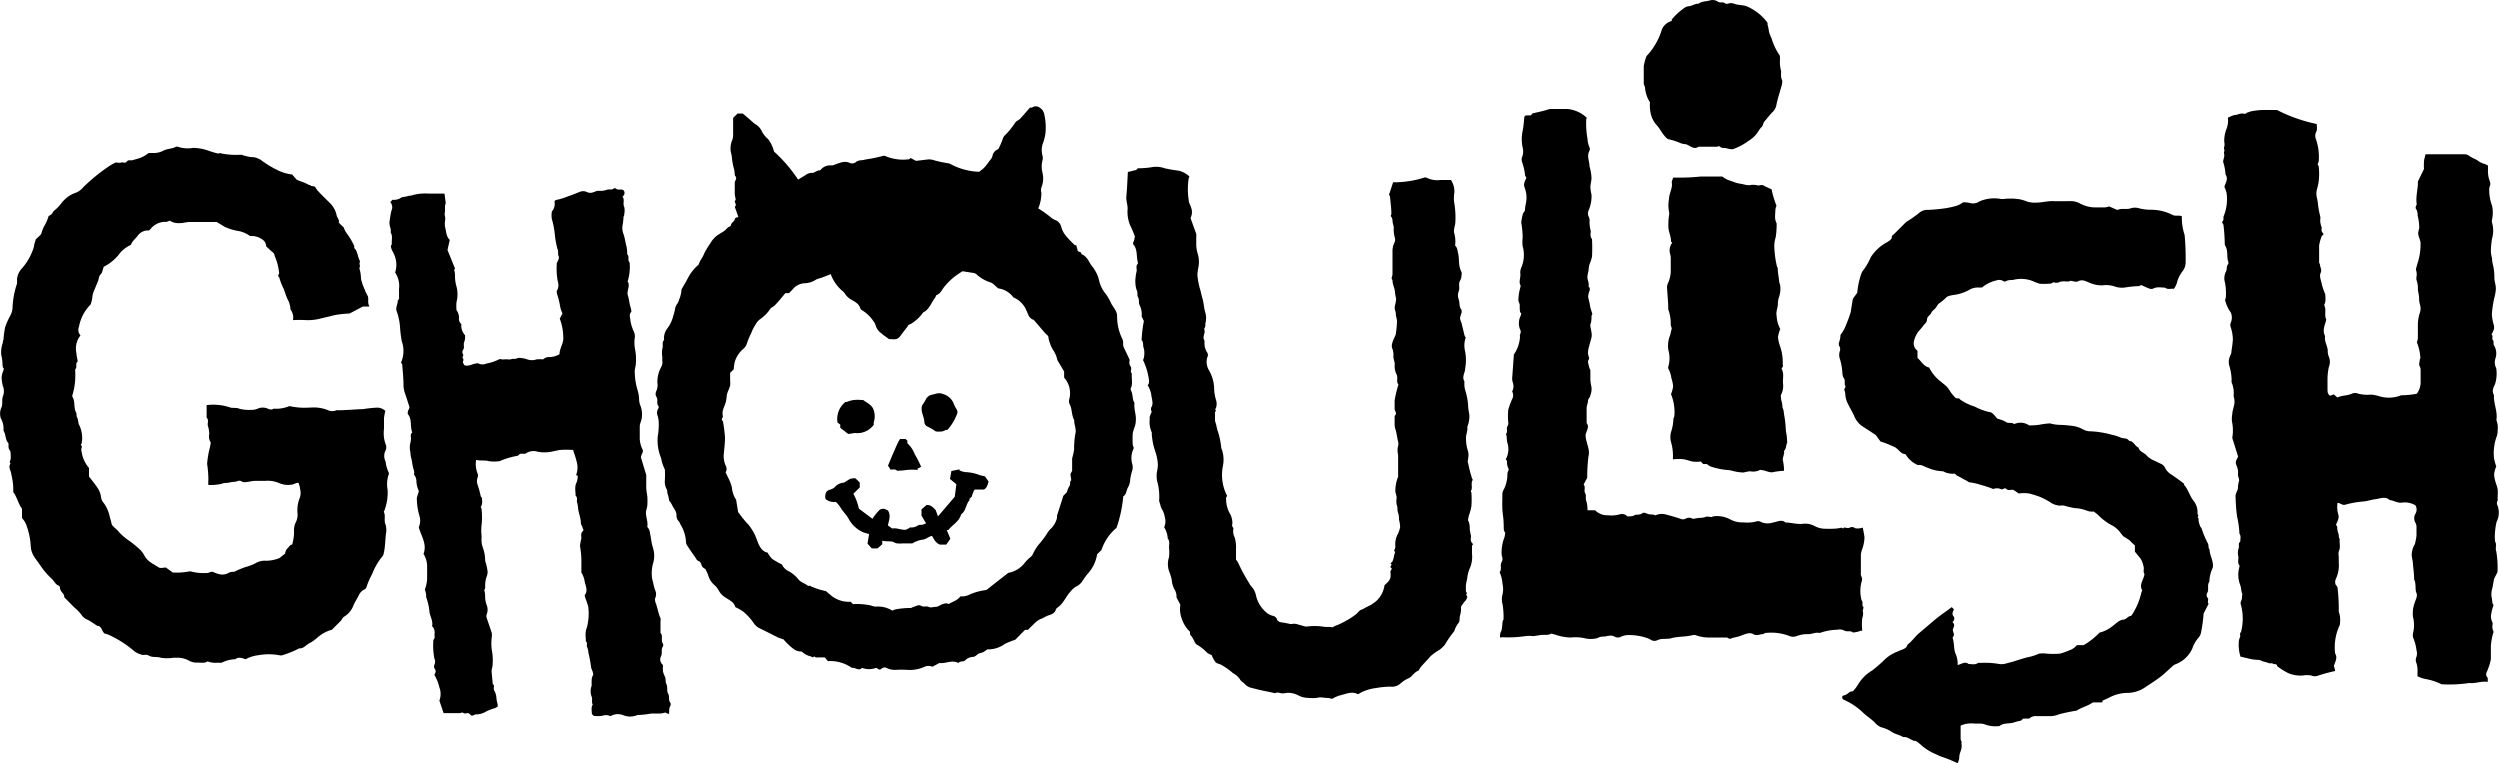 <svg xmlns="http://www.w3.org/2000/svg" viewBox="0 0 200 61.07"><g id="Layer_2" data-name="Layer 2"><g id="Layer_1-2" data-name="Layer 1"><path d="M62.68,51.15c-.21-.07-.33-.1-.44-.15l-1.39-.7a1.2,1.2,0,0,1-.55-.45,4.6,4.6,0,0,0-.84-.92,3.34,3.34,0,0,0-.62-.35c-.16-.37-.16-.37-.74-.74a1.5,1.5,0,0,1-.59-.58,1.6,1.6,0,0,0-.42-.51,1.64,1.64,0,0,1-.44-.75c-.06-.16-.14-.31-.22-.48a1,1,0,0,1-.24-.17c-.09-.15-.11-.4-.29-.46s-.23-.25-.32-.36c-.21-.29-.41-.59-.6-.88a.57.57,0,0,1-.1-.31,3,3,0,0,0-.47-1.43.54.54,0,0,0-.1-.2.61.61,0,0,1-.19-.49c0-.35-.26-.58-.38-.87a1.69,1.69,0,0,0-.21-.3,2.63,2.63,0,0,0-.11-.51c-.07-.14,0-.29-.11-.45a1.29,1.29,0,0,1-.12-.69,7.85,7.85,0,0,0,0-.84,3.14,3.14,0,0,1-.3-.91,3.69,3.69,0,0,1-.27-1.75,5.21,5.21,0,0,0,.08-1,2.13,2.13,0,0,0-.08-.61.64.64,0,0,1,.07-.65s0-.11,0-.14c-.22-.22,0-.53-.19-.77a.5.5,0,0,1,0-.43,1.22,1.22,0,0,0,.09-.7,2.51,2.51,0,0,1,.29-1.21.8.8,0,0,0,.11-.5,1,1,0,0,1,0-.3,2.08,2.08,0,0,1,0-.71c.09-.23-.07-.5.14-.68a1.25,1.25,0,0,1,.23-.89,2.7,2.7,0,0,0,.49-1,4.71,4.71,0,0,0,.16-.62.79.79,0,0,1,.16-.37,1.27,1.27,0,0,0,.17-.38,2.28,2.28,0,0,0,.18-.79c.18-.32.35-.59.49-.86a3.57,3.57,0,0,1,.8-1.05s.08-.06.09-.09c.09-.31.32-.55.43-.86a6.53,6.53,0,0,1,.5-.83,2,2,0,0,1,.61-.67l.51-.32c.14-.1.22-.26.39-.33s.12-.17.18-.26.22-.17.26-.34.19-.13.29-.18l-.29-.82c.19-.14,0-.29,0-.44l.08-.14a3.83,3.83,0,0,1-.08-.42c0-.28,0-.56,0-.84,0-.09,0-.18.06-.27s.08-.27,0-.32-.06-.31-.09-.46-.07-.27-.1-.41-.07-.36-.09-.55a2.38,2.38,0,0,0-.09-.51,1.71,1.71,0,0,1,.12-1,1.24,1.24,0,0,0,.06-.37c0-.46,0-.92,0-1.38l.36-.35h.41l.46.39c.18.15.34.32.54.46a1.27,1.27,0,0,1,.54.6,2,2,0,0,0,.48.59,2.64,2.64,0,0,1,.48,1,11.94,11.94,0,0,1,1.93,2.25c.22-.14.44-.26.64-.4a.9.9,0,0,1,.56-.14l.39-.19c.08,0,.19,0,.25-.1a1,1,0,0,1,.88-.3c.54-.16.92-.42,1.41-.21a.47.47,0,0,0,.5-.07c.21-.18.5-.11.75-.2a12.19,12.19,0,0,0,1.46-.3s.15,0,.22.06a3.64,3.64,0,0,0,1.82.22s.07-.06.12-.1l.43.23,1-.12a1.48,1.48,0,0,1,.51.09,9.39,9.39,0,0,0,1,.21.82.82,0,0,1,.3.1,5,5,0,0,0,1.24.46,4.53,4.53,0,0,0,1,.13,3.65,3.65,0,0,0,.37-.29,3.37,3.37,0,0,0,.3-.36c.1-.12.18-.26.29-.38a.64.64,0,0,0,.11-.25.73.73,0,0,1,.46-.53,5.44,5.44,0,0,0,.37-.84.52.52,0,0,1,.17-.27,6,6,0,0,0,.81-1c.08-.14.28-.2.4-.32.26-.28.51-.58.79-.89,0,0,.12,0,.16,0a.5.5,0,0,1,.61,0,.78.78,0,0,1,.37.53,4.68,4.68,0,0,1,.09,1.58,4.19,4.19,0,0,1-.23.84,1.72,1.72,0,0,0,0,.9.69.69,0,0,1,0,.37,2,2,0,0,0,0,1A1.87,1.87,0,0,1,83.31,15a.92.92,0,0,0,0,.44,3.08,3.08,0,0,1-.25,1.23,10,10,0,0,1,1,.71,1,1,0,0,0,.36.22.79.79,0,0,1,.48.55,1.78,1.78,0,0,0,.33.66,6.87,6.87,0,0,0,.79.83l.07-.06.12.44c0,.17.33.08.3.31.48.17.6.66.88,1a.94.94,0,0,1,.16.23,2.56,2.56,0,0,1,.37.84,2.54,2.54,0,0,0,.56,1.14,3.94,3.94,0,0,1,.41.72c.09.19.24.36.34.55a1,1,0,0,1,.14.48,4,4,0,0,0,.43,1.85c.1.22,0,.44.1.64l.47,1c0,.11-.08.31.07.52s-.08.42.11.59c-.05.38.1.78-.08,1.15a.33.33,0,0,0,0,.19c.19.32.09.71.29,1-.07.51.17,1,.1,1.49,0,.32-.19.62-.24.94a6.94,6.94,0,0,0,0,.91,1.07,1.07,0,0,0,.09.27,1.74,1.74,0,0,0-.12,1.31,1,1,0,0,1,0,.46,4.43,4.43,0,0,0-.17.72,1.42,1.42,0,0,1-.18.66c-.14.23-.11.56-.38.72a10.33,10.33,0,0,1-.54,2.52A3.84,3.84,0,0,0,88.12,44l-.35.34A3,3,0,0,1,87,45.92c-.19.22-.33.46-.49.68a1.17,1.17,0,0,1-.45.34,1.73,1.73,0,0,0-.44.41c-.35.38-.53.88-.94,1.2-.08.06-.18.12-.21.21-.08.3-.34.39-.59.47s-.42.23-.66.3a2.18,2.18,0,0,0-.59.47c-.14.12-.26.26-.4.39H82l0,0-.78.79a6.8,6.8,0,0,0-.83.33,2.26,2.26,0,0,1-1.42.44,1.19,1.19,0,0,1-.54.3c-.21,0-.33.27-.57.3a1,1,0,0,0-.59.22c-.17.23-.45.07-.6.27-.51-.28-1,.07-1.52,0l-.56.3a.74.74,0,0,0-.62,0,2.85,2.85,0,0,1-1.38.25,7.37,7.37,0,0,0-.94,0,1.52,1.52,0,0,1-.6-.1c-.17-.07-.32-.17-.52,0s-.26,0-.44-.06a1.63,1.63,0,0,1-1.13,0c-.27.28-.53-.05-.81,0a3,3,0,0,0-1.92-.54l-.25-.3h-.45c-.13,0-.29.05-.4-.09-.11.19-.22,0-.31,0a1.44,1.44,0,0,1-.68-.38,1,1,0,0,1-.69-.23A5,5,0,0,1,62.68,51.15ZM84.59,28.81a2.26,2.26,0,0,0-.32-.78,2,2,0,0,1-.27-.58,1.3,1.3,0,0,1-.12-.45c0-.15-.18-.24-.28-.36l-.9-1.05c-.38-.11-.45-.46-.58-.74a1.94,1.94,0,0,0-1.05-1.06,1.8,1.8,0,0,0-1.21-.72c-.25-.2-.4-.4-.6-.47A3,3,0,0,1,78.18,22a.57.57,0,0,0-.27-.16L77,21.7a7.85,7.85,0,0,0-.72.5,5.36,5.36,0,0,0-.78.8c-.16.22-.27.48-.56.6-.06,0-.08.15-.14.23-.27.34-.4.78-.77,1.06-.07.05-.17.08-.21.15a3.2,3.2,0,0,1-1,.9c-.06,0-.17.07-.19.13s-.18.25-.28.38-.19.24-.28.37c-.25.35-.42.34-.77.31h-.18c-.22-.17-.42-.29-.58-.44a1.25,1.25,0,0,1-.51-.72.48.48,0,0,0-.08-.16,3,3,0,0,0-1-1,.32.32,0,0,1-.13-.15c-.11-.38-.45-.53-.74-.7a1.47,1.47,0,0,1-.45-.41,1.18,1.18,0,0,0-.17-.22,3.15,3.15,0,0,1-1-1.4c-.27.11-.51.21-.75.29s-.3.08-.43.15a1.74,1.74,0,0,1-.89.29,1.31,1.31,0,0,0-.91.41c-.12.14-.25.27-.36.38h-.29c-.3.36-.58.71-.87,1-.09.1-.26.14-.33.25a3.13,3.13,0,0,1-.87.87,1.41,1.41,0,0,0-.32.4,3.52,3.52,0,0,0-.35.7,5.64,5.64,0,0,0-.32.75,1,1,0,0,1-.28.47,2.15,2.15,0,0,0-.69,1,3,3,0,0,0-.1.65l-.29.29v.63a1.7,1.7,0,0,1,0,.39,3.75,3.75,0,0,1-.16.43,1.41,1.41,0,0,0-.12.48,2.18,2.18,0,0,1-.16.68,2.58,2.58,0,0,0-.14.39,1.11,1.11,0,0,0,0,.48c0,.14-.2.25,0,.37A11.91,11.91,0,0,1,58,35c0,.41-.05.83-.09,1.24a1.89,1.89,0,0,0,.14,1,.54.54,0,0,1,0,.55l.18.38a3.8,3.8,0,0,1,.32.81,2.09,2.09,0,0,0,.34,1l.16,1a.21.21,0,0,1,.07.07A7.8,7.8,0,0,0,59.9,42a4.18,4.18,0,0,1,.66,1.21c.16.44.37.91.85,1a2.16,2.16,0,0,0,.36.5,6.74,6.74,0,0,0,.79.45,1.08,1.08,0,0,0,.48.51,2.55,2.55,0,0,1,.84.69c.18.22.45.28.66.44s.18,0,.26.07a5.47,5.47,0,0,0,1.18.4c.12,0,.23.15.34.23s.2.18.33.26a2.24,2.24,0,0,0,1.4.38l.19.19a5.36,5.36,0,0,1,1.44.11,1.16,1.16,0,0,0,.4.09,2.11,2.11,0,0,1,1.3.32,1.22,1.22,0,0,1,.32-.11,6.2,6.2,0,0,1,1.14-.1c.1,0,.19-.09.25-.09s.4-.22.59-.09.44,0,.61.09.37,0,.57,0,.39-.19.6-.23a.52.52,0,0,1,.44,0c.31-.19.69-.28.93-.61a1.44,1.44,0,0,0,.81-.18,4.84,4.84,0,0,1,1.27-.33l1.75-1.37A2.14,2.14,0,0,0,82,45a3,3,0,0,1,.4-.4,1.7,1.7,0,0,0,.19-.19,4.09,4.09,0,0,1,.46-.79,7.41,7.41,0,0,0,.69-.9,1.78,1.78,0,0,1,.28-.38,1.74,1.74,0,0,0,.54-.91c0-.06,0-.12,0-.18.16-.5.32-1,.51-1.59l.28-.28a2.07,2.07,0,0,1,.19-.48c.13-.14,0-.37.16-.48l-.07-.49.14-.26v-1s0,0,0,0a5,5,0,0,0,.16-.73,6.48,6.48,0,0,1,.1-1.24c.1-.37-.11-.72-.09-1.09-.24-.41-.15-.91-.39-1.32a.65.65,0,0,1,0-.39,1.85,1.85,0,0,0-.42-1.69v-.49Z"/><path d="M178,24a.69.69,0,0,0,.07-.29,4.53,4.53,0,0,0-.07-1.1,1.16,1.16,0,0,1,.08-.89c.11-.19,0-.43.19-.61,0,0,0-.1,0-.15-.16-.41,0-.88-.24-1.28a.42.42,0,0,1-.05-.22,13.74,13.74,0,0,0-.1-1.44c0-.07-.07-.14-.1-.2s.07-.17.1-.26a1.85,1.85,0,0,1,0-.23,3.62,3.62,0,0,0,.25-1.87,2.08,2.08,0,0,0-.18-.51c.07-.31.35-.61.09-1a3.77,3.77,0,0,0-.19-1c0-.14.07-.3.09-.45s-.06-.32,0-.39-.07-.24,0-.37a.85.85,0,0,0,0-.39,2.56,2.56,0,0,1,.19-1.06,1.82,1.82,0,0,0,.1-.88l.28-.12a1.34,1.34,0,0,1,.26-.09c.23,0,.45-.16.7-.11s.21-.06.3-.08.23-.09.35-.11a6.15,6.15,0,0,1,.85-.1c.41,0,.82,0,1.19,0a12.41,12.41,0,0,0,3.18,1.12c0,.22.07.46-.08.71a.69.69,0,0,0,0,.46,4.3,4.3,0,0,1,.24,1.78,1.28,1.28,0,0,1-.09.28.6.6,0,0,1,.09.18,5.33,5.33,0,0,1,0,1.13,4,4,0,0,1-.14.67,1.36,1.36,0,0,0,0,.72,3.2,3.2,0,0,1,.07.41,7.59,7.59,0,0,0,.19,1.06.64.64,0,0,1,0,.24,1.3,1.3,0,0,0,.09.55c.07.16-.06.35.1.51s0,.17-.07.26a4,4,0,0,0-.21.75c0,.45,0,.91,0,1.37,0,.05.05.09.06.13,0,.23.19.42.06.7s.05.62.1.93a4.5,4.5,0,0,0,.27.77c0,.22.08.54-.08.85,0,.07.07.2.08.3s0,.39,0,.59a1,1,0,0,0,.08.29c-.08.41-.35.85-.09,1.33-.09.44.23.81.21,1.24a1.21,1.21,0,0,0,.09.41,1.07,1.07,0,0,1,0,.81,5.28,5.28,0,0,0-.11.89c0,.28,0,.56,0,.84s0,.42.2.58l.31-.11.27.25c.39-.18.81-.14,1.18-.31a.64.64,0,0,1,.49,0,2.86,2.86,0,0,0,1,.08,2.51,2.51,0,0,1,.6.1,2.67,2.67,0,0,0,1.72,0,.41.41,0,0,1,.18-.05,6.86,6.86,0,0,0,1.19-.12,1.49,1.49,0,0,0,.31-.91c0-.28,0-.56,0-.83s0-.31-.08-.47,0-.28,0-.42.07-.18.06-.27a4.07,4.07,0,0,0-.28-1.22,1.21,1.21,0,0,0,.08-.34c0-.38,0-.75,0-1.13a3.18,3.18,0,0,1,.17-.92,1.09,1.09,0,0,0,0-.62,1.51,1.51,0,0,1-.07-.46c0-.25-.07-.5-.1-.75a1.9,1.9,0,0,0-.09-.7c-.07-.15,0-.36,0-.54a1.92,1.92,0,0,0-.07-.38c.05-.19.11-.41.18-.63a4.75,4.75,0,0,0,.19-1.54,2.8,2.8,0,0,0-.09-.31,1.47,1.47,0,0,1-.1-.4,3,3,0,0,1,.09-.41,3.91,3.91,0,0,0-.13-1,1.08,1.08,0,0,0-.08-.46c-.14-.17-.06-.28,0-.42a.34.34,0,0,0,0-.1c-.08-.62.13-1.22.1-1.75l.49-1a3.72,3.72,0,0,1,0-.57c0-.2.08-.4.12-.61h3.1a.67.67,0,0,1,.39.12c.23.19.53.25.76.44a1.62,1.62,0,0,0,.5.22l.25.12v.31a2.43,2.43,0,0,0,.09.8,1.54,1.54,0,0,1,.1.35c0,.11-.07.23-.09.35a3.62,3.62,0,0,0,.22,1.39,2.54,2.54,0,0,1,0,1.13.62.62,0,0,0,0,.23,2.3,2.3,0,0,1,0,1.3,6.62,6.62,0,0,0-.09,1,2.53,2.53,0,0,0,.09.55,2.7,2.7,0,0,0,.08.56,4,4,0,0,1,.11,1c0,.3.12.58.12.89a3.56,3.56,0,0,1-.13.75,8.15,8.15,0,0,0-.19,1.3,3.61,3.61,0,0,0,.16.87.77.77,0,0,1,0,.33,2.5,2.5,0,0,1-.19.41c.16.12,0,.33.11.45s0,.31.11.45a1.25,1.25,0,0,1,.1,1,1,1,0,0,0,.06.8,2.88,2.88,0,0,1-.1,1.28c-.14.29-.27.56-.08.87-.05.67.31,1.31.19,2a1.56,1.56,0,0,1,.1.8,1.35,1.35,0,0,1-.09.55,3.88,3.88,0,0,0-.2,1.69,4.13,4.13,0,0,0,.18.66,2.45,2.45,0,0,0-.17.61,2.32,2.32,0,0,0,.11.63c.05.2.14.38.17.58s0,.52,0,.78a.18.18,0,0,1,0,.13.41.41,0,0,0,0,.42,1.62,1.62,0,0,1-.08,1.28,5.19,5.19,0,0,0-.13,1.57c.17.25,0,.54.1.79a7.89,7.89,0,0,1,.1,1.67l-.27.53c-.05.25-.09.48-.13.71a1.77,1.77,0,0,0-.08.74c.09.22,0,.48.17.65a2.91,2.91,0,0,0-.18.67,1,1,0,0,0,.08.71c.05.07,0,.22,0,.33s0,.22.06.33a.22.22,0,0,1,0,.22,5,5,0,0,0-.18,1c0,.36,0,.73,0,1.08a4.16,4.16,0,0,1-.25.83c-.07.21-.25.41,0,.65,0,.06,0,.19,0,.33-.51-.08-1,.15-1.48.09a10.61,10.61,0,0,1-2.22.1,4.68,4.68,0,0,0-1.23-.41,2.43,2.43,0,0,1-.69-.23v-.29a2.14,2.14,0,0,0-.08-.75.61.61,0,0,1,0-.52.91.91,0,0,0,0-.52,3.74,3.74,0,0,0-.22-.89.72.72,0,0,1-.06-.47,2.6,2.6,0,0,0,0-1.3,2.4,2.4,0,0,1,.13-1.12c.08-.27.26-.56.14-.82s0-.73-.18-1.06c0,0,0,0,0,0,0-.43-.06-.86-.1-1.29,0-.2-.07-.4-.09-.6a1.66,1.66,0,0,1,.25-.94,6.06,6.06,0,0,0,.13-.67c0-.23,0-.46,0-.69a.71.71,0,0,0-.09-.36.7.7,0,0,1,0-.7.66.66,0,0,0,0-.69,1.7,1.7,0,0,0-1-.22c-.39.08-.7-.15-1.06-.2-.34-.31-.73-.12-1.1-.07s-.6.13-.91.18a7.79,7.79,0,0,0-1.52.26c-.24.09-.39-.13-.64-.14a2.27,2.27,0,0,0,.05.89c.12.3-.05.57-.17.86a.69.69,0,0,1,.1.19,1.31,1.31,0,0,0,.09.51c.06.13,0,.32.11.44-.05.32.09.64-.08,1a.94.94,0,0,0,0,.38c0,.17,0,.33,0,.5a2.55,2.55,0,0,1-.24,1.33.59.59,0,0,0,0,.46A.61.61,0,0,1,187,47a13.79,13.79,0,0,1,.1,1.93,2,2,0,0,1,.1.9.6.6,0,0,1-.08.31,4.12,4.12,0,0,0-.31,2.14c.22.34,0,.65-.1,1,0,0,0,0,0,0s.09.26.1.4a13.63,13.63,0,0,0-1.33.36.73.73,0,0,1-.58,0,1.93,1.93,0,0,0-.68,0,2.46,2.46,0,0,1-1.2-.21,5.52,5.52,0,0,1-.85-.54c0-.26-.31-.08-.39-.24-.22.07-.4-.07-.6-.1s-.36-.17-.52-.16a3.43,3.43,0,0,1-.86-.13l-.56-.13a3.05,3.05,0,0,1-.14-1.1,1,1,0,0,1,.1-.45c.06-.12-.07-.3.08-.41a4.27,4.27,0,0,0,0-2.16.45.45,0,0,1,0-.32.65.65,0,0,0,.08-.31c0-.11.05-.27,0-.33s-.06-.43-.14-.64a2.26,2.26,0,0,1-.06-1.48s0-.08,0-.09c-.18-.22-.07-.47-.09-.7a1.27,1.27,0,0,1,0-.62c.12-.2-.07-.44.15-.58,0-.22.08-.46-.07-.66a.29.29,0,0,1,0-.09,8,8,0,0,0-.19-1.3,13.74,13.74,0,0,1-.11-1.44.84.84,0,0,1,.09-.51.82.82,0,0,0,.1-.44,3.12,3.12,0,0,1,.09-.46c0-.17-.11-.34-.09-.55a1.19,1.19,0,0,0-.08-.55c-.15-.36-.12-.41.09-.81l-.47-1.5s0,0,0,0a3.4,3.4,0,0,0,0-1.19,1.73,1.73,0,0,1,0-.68c0-.22.08-.43.12-.64a1.27,1.27,0,0,0,0-.77,1,1,0,0,1,0-.24,2.21,2.21,0,0,0-.17-.92.58.58,0,0,1,0-.19,4.13,4.13,0,0,0-.19-1.15,1.18,1.18,0,0,1,.1-.84.76.76,0,0,0,.08-.36,8.65,8.65,0,0,0,.11-.89,3.22,3.22,0,0,0-.18-1,.51.51,0,0,1,0-.32,1,1,0,0,0,0-.86C178.19,24.62,178.09,24.31,178,24Z"/><path d="M8.3,21.34c-.09.23-.11.49-.25.61s-.14.38-.22.57-.17.39-.24.59a2,2,0,0,0-.19.55,2.75,2.75,0,0,1-.15.7,3.37,3.37,0,0,0-.93,1.77.65.65,0,0,0,.12.7,1.69,1.69,0,0,0-.32,1.45c0,.21.08.43.09.65-.22.15,0,.44-.19.61,0,0,0,.16,0,.24a5.46,5.46,0,0,1-.24,1.88s0,.05,0,.06c.26.39.09.88.3,1.26.08.16,0,.3.11.45a2.89,2.89,0,0,1,.1.48,2.37,2.37,0,0,1,.24,1.58c-.16.12.09.19,0,.32a.56.56,0,0,0,0,.34,2.59,2.59,0,0,0,.59,1.29v.68c.23.31.48.59.68.91a1.61,1.61,0,0,1,.28.71.86.86,0,0,0,.22.5,2.89,2.89,0,0,1,.49,1.14c.05.16.09.32.14.53s.42.41.61.68a4.87,4.87,0,0,0,.72.62,7.69,7.69,0,0,1,1,.82,2.33,2.33,0,0,1,.27.37c.24.52.74.71,1.18,1,.15.08.39,0,.56,0l.55.4a5.16,5.16,0,0,0,1.33-.09s.05,0,.09,0a4.18,4.18,0,0,0,1.32.13c.17,0,.32-.15.5-.08a2.22,2.22,0,0,0,.47.17,1,1,0,0,0,.74-.09.7.7,0,0,1,.45-.09,7.87,7.87,0,0,1,.93-.39,3.77,3.77,0,0,0,.81-.31,1.37,1.37,0,0,1,.81-.19,2.88,2.88,0,0,0,1.05-.2.62.62,0,0,0,.19-.14l.3-.23c0-.11.08-.33.2-.43s.17-.29.36-.29a3.62,3.62,0,0,0,.15-1.22,1.47,1.47,0,0,1,.13-.54,1.31,1.31,0,0,0,.15-.77A2.66,2.66,0,0,1,24,39.78a1.29,1.29,0,0,0,0-.7c0-.13-.06-.24-.09-.39s-.3,0-.47.06a1.81,1.81,0,0,1-1.08-.09,2.33,2.33,0,0,0-1.16-.19H20.4c-.23,0-.46.08-.7.09a.47.47,0,0,1-.41-.07.35.35,0,0,0-.29,0c-.21.08-.44.05-.64.11s-.43,0-.6.1a4.3,4.3,0,0,1-1.09.1,3.37,3.37,0,0,1,0-.45,8.64,8.64,0,0,0-.1-1.24,7.12,7.12,0,0,1,.24-1.38c0-.14.1-.32,0-.41a.94.94,0,0,1-.07-.61,2.33,2.33,0,0,0-.11-.65c-.05-.22.1-.46-.1-.65v-1a4.21,4.21,0,0,1,1.83.17c.24.1.54,0,.79.12a3.06,3.06,0,0,0,.9.09,1.3,1.3,0,0,0,.55-.09,1,1,0,0,1,.84,0c.17.06.29.1.44,0a.32.32,0,0,1,.14,0,2.75,2.75,0,0,0,1.1-.2.17.17,0,0,1,.1,0,5.62,5.62,0,0,0,1.64.1.27.27,0,0,0,.09,0,3,3,0,0,1,1.3.22.86.86,0,0,0,.67,0,.32.32,0,0,1,.14,0c.68,0,1.36-.08,2-.09a8.79,8.79,0,0,1,1.15-.12.92.92,0,0,1,.62.27,3.38,3.38,0,0,0-.11.57c0,.28,0,.56,0,.84a3,3,0,0,0,0,.73,2.72,2.72,0,0,0,.17.62.69.69,0,0,1-.09.49,1,1,0,0,0,.05.8,2.69,2.69,0,0,0,.25.88.17.17,0,0,1,0,.14,2.38,2.38,0,0,0-.09,1.24,4,4,0,0,1-.24,1.6c0,.06-.08.13-.06.17.15.31,0,.65.11.94a1.45,1.45,0,0,1,.07.71c-.08.54-.06,1.1-.19,1.64a.47.47,0,0,1-.1.25,5,5,0,0,0-.83,1.43,6,6,0,0,0-.44,1,.35.35,0,0,1-.2.24.94.94,0,0,0-.44.48c-.14.29-.33.55-.44.85a1.76,1.76,0,0,1-.73.84c-.12.08-.18.25-.29.36l-.68.68A2.86,2.86,0,0,0,25.4,51a3.16,3.16,0,0,1-.73.5c-.23.15-.42.4-.74.37a7.5,7.5,0,0,1-1.35.55.47.47,0,0,1-.23,0,4.62,4.62,0,0,0-1.7,0,2.7,2.7,0,0,0-1,.32c-.29-.09-.56-.22-.83,0a2.49,2.49,0,0,0-1.07.27.7.7,0,0,1-.29,0,1.75,1.75,0,0,1-.85-.1c-.26.18-.56.08-.85.1a1.27,1.27,0,0,1-.66-.17,1.93,1.93,0,0,0-1-.22h-.24a3.19,3.19,0,0,1-1,0c-.31-.11-.63,0-.93-.16s-.42,0-.64-.1a1.5,1.5,0,0,1-.54-.26,8.65,8.65,0,0,0-2-1.29,2.21,2.21,0,0,0-.39-.13c-.24-.21-.22-.61-.57-.61-.27-.17-.5-.34-.74-.47a1.05,1.05,0,0,1-.53-.41,3.27,3.27,0,0,0-.58-.6l-.8-.81c0-.08,0-.17-.07-.26s-.3-.32-.28-.57c0,0-.06-.09-.1-.1-.26-.1-.35-.35-.52-.52a5.9,5.9,0,0,1-.55-.57c-.21-.25-.39-.52-.58-.79a6.45,6.45,0,0,1-.37-.54,1.69,1.69,0,0,1-.21-.74,5.54,5.54,0,0,0-.31-1.56,1.61,1.61,0,0,0-.39-.68v-.75c-.31-.42-.39-.93-.7-1.33,0-.12,0-.26,0-.39a5.19,5.19,0,0,0-.15-1c0-.3-.3-.59-.06-.9-.15-.12,0-.23,0-.36a2.51,2.51,0,0,0,0-.39A.51.51,0,0,0,.77,36c-.14-.17-.06-.37-.1-.55-.26-.27-.19-.68-.39-1a1.72,1.72,0,0,0-.22-1,1.22,1.22,0,0,1,.07-.89c.1-.29,0-.57.1-.85a1.09,1.09,0,0,0,0-.83,3,3,0,0,1-.1-.69,1.55,1.55,0,0,1,.14-.53c0-.08.07-.19,0-.22S.2,29.1.19,28.91A3.22,3.22,0,0,0,.1,28.4a2.35,2.35,0,0,1,.13-1c0-.07,0-.15.05-.22a6.9,6.9,0,0,1,.13-1,5.38,5.38,0,0,1,.41-.92A1.62,1.62,0,0,0,1,24.69a6.92,6.92,0,0,1,.36-2,1.87,1.87,0,0,0,0-.34,1.44,1.44,0,0,1,.36-.84,4.57,4.57,0,0,0,1-1.79c0-.16.08-.33.14-.57l.34-.32a.42.42,0,0,0,.11-.15A2.51,2.51,0,0,1,3.59,18a3.39,3.39,0,0,0,.3-.72,1,1,0,0,0,.23-.14c.08-.07.11-.2.19-.27a3.18,3.18,0,0,0,.55-.55,3,3,0,0,1,.59-.59,2.34,2.34,0,0,1,.61-.31A1.36,1.36,0,0,0,6.64,15a14.39,14.39,0,0,1,2.14-1.74A5.09,5.09,0,0,1,9.25,13c.13,0,.34.06.45,0s.3.11.44-.07.29-.07.44-.11L11,12.7a2.68,2.68,0,0,0,.47-.18,5.1,5.1,0,0,0,.43-.28h.29a1.69,1.69,0,0,0,.87-.18c.29-.17.69-.14,1-.31a.23.23,0,0,1,.2,0,2.41,2.41,0,0,0,1.19.08,3.75,3.75,0,0,1,1.29.25c.23.07.46.15.7.2.09,0,.2-.06.28,0a6.14,6.14,0,0,0,1.54.1c.12,0,.24.07.36.09a2.77,2.77,0,0,0,.5.1,1.09,1.09,0,0,1,.5.1,1.79,1.79,0,0,1,.24.12,8,8,0,0,0,1.3.8,3.6,3.6,0,0,0,1.21.37l.37.42c.33.14.59.21.81.33s.27.09.33.15.26,0,.35.12a1.81,1.81,0,0,0,.18.27c.29.31.6.61.9.91a2,2,0,0,1,.61,1c0,.22.26.4.18.65l.4.39,0,0a1.68,1.68,0,0,0,.25.48,5.43,5.43,0,0,1,.59,1c0,.05,0,.14,0,.17.29.26.25.66.44,1,.05.08-.06.21,0,.34s-.08.27,0,.37a3.15,3.15,0,0,1,.1.75,4.36,4.36,0,0,0,.26.77,4.39,4.39,0,0,0,.29.62c.08.26-.05.54.13.82l-.53,0-1.06.56a8.53,8.53,0,0,0-1.25.14c-.35.1-.71.17-1.07.26a3.88,3.88,0,0,1-1.14.13,9.43,9.43,0,0,0-1.07,0,1.07,1.07,0,0,0-.2-.85,1.86,1.86,0,0,0-.24-.83,7.94,7.94,0,0,1-.28-.77,5.13,5.13,0,0,1-.39-1c-.18-.1,0-.2,0-.31a4.59,4.59,0,0,0-.36-1.39c0-.1-.07-.22-.15-.28a3.52,3.52,0,0,1-.35-.31c-.06-.07-.17-.12-.18-.2a.63.63,0,0,0-.26-.48,1.45,1.45,0,0,0-.86-.31H20a2.29,2.29,0,0,0-.87-.39A4.36,4.36,0,0,1,18,18.16l-.66-.4c-.71,0-1.45,0-2.18,0-.27,0-.53.1-.8.09a1.33,1.33,0,0,1-.79-.2.9.9,0,0,1-.27.1,1.5,1.5,0,0,0-1.25.56l-.13.13a1,1,0,0,0-.89.4c-.18.25-.45.44-.55.74a2.91,2.91,0,0,0-.84.61A3.68,3.68,0,0,1,8.3,21.34Z"/><path d="M153.4,28.06v.58c.32.26.49.68.93.76a3.31,3.31,0,0,0,1,1.18c.13.12.28.22.4.34a2.66,2.66,0,0,1,.28.38,2,2,0,0,0,.25.33c.1.1.16.25.35.24s.14.05.2.09a4,4,0,0,0,1.15.56,5.05,5.05,0,0,0,1.16.44c.3,0,.48.35.68.54a2.33,2.33,0,0,1,.66.25c.21.16.49,0,.67.18a1.21,1.21,0,0,1,1.2.1,4.74,4.74,0,0,0,.82-.05,6.31,6.31,0,0,1,.85-.11s0,0,0,0a3.09,3.09,0,0,0,.79.12,8.54,8.54,0,0,1,1.24.12,2.59,2.59,0,0,1,.63.25,1.33,1.33,0,0,0,.44.14,7.48,7.48,0,0,1,1.81.27,4.26,4.26,0,0,1,.74.23c.23.11.51,0,.68.27.35,0,.46.42.75.54.09.35.47.39.67.65a1.71,1.71,0,0,0,.53.36l.58.28a.64.64,0,0,1,.35.34,1.36,1.36,0,0,0,.54.55l.5.35.48.36a.12.12,0,0,0,0,.09c.33.37.44.87.75,1.27a1.44,1.44,0,0,1,.32,1c0,.11.15.2,0,.31.12.08.07.2.09.31a1.4,1.4,0,0,0,.1.35c0,.1.13.18.15.28a7.2,7.2,0,0,0,.5,1.18c.07.15,0,.34.13.48,0,.39.21.72.25,1.09a.89.89,0,0,1,0,.36,2.68,2.68,0,0,0-.27,1.12c-.21.27,0,.62-.18.91a.36.36,0,0,0,.06.41c.05,0,0,.19,0,.35a.34.34,0,0,0,.06.09l-.4.78a12.34,12.34,0,0,1-.21,1.54.89.89,0,0,1-.21.41,2.42,2.42,0,0,0-.48.84,2.38,2.38,0,0,1-1.35,1.27.82.82,0,0,0-.2.12l-.75.68c-.48.41-1,.72-1.53,1.08a2.54,2.54,0,0,1-1.32.41,3.23,3.23,0,0,0-1.35.3c-.22.12-.47.22-.7.33l0,.13h-.76c-.43.31-.93.4-1.29.66a14,14,0,0,0-1.41.29,1.84,1.84,0,0,1-.78.15c-.33,0-.66,0-1,0a.79.79,0,0,0-.62.2h-.48l-.17.16a4.36,4.36,0,0,0-.55.14c-.38.14-.81,0-1.16.29a2.45,2.45,0,0,1-1.14-.11,1.1,1.1,0,0,0-.5-.08h-.35a2.07,2.07,0,0,0-1.13.16c0,.32,0,.69,0,1.06,0,.1.11.27.08.29s0,.16,0,.23a1.2,1.2,0,0,1-.09.5,1.34,1.34,0,0,0-.1.55,1.9,1.9,0,0,1-.13.38,9.71,9.71,0,0,0-1.31-.53c-.18-.06-.35-.17-.54-.24a4.12,4.12,0,0,1-1.16-.77c-.15-.11-.28-.26-.49-.26a.31.31,0,0,1-.12-.05c-.24-.1-.45-.29-.74-.24-.31-.21-.69-.23-1-.48a2.88,2.88,0,0,0-.76-.31,1.33,1.33,0,0,1-.49-.36c-.31-.32-.7-.55-1-.85a5.27,5.27,0,0,0-1.52-1,.36.36,0,0,1-.1-.11s0,0,0-.1.1-.12.18-.14c.25-.05.38-.34.66-.31a2.88,2.88,0,0,0,.43-.56,3.22,3.22,0,0,1,1.12-1.11,10.53,10.53,0,0,0,.95-.82,2.89,2.89,0,0,1,1-.66l.21-.09c.25-.13.58-.15.67-.5.36-.26.6-.65.94-.93l1.18-1c.45-.39.95-.71,1.42-1.07l.17.17c-.05.19-.22.37,0,.6a.32.32,0,0,1-.11.41l.1.15c.11.2-.1.36-.07.54s.17.34,0,.53a.13.13,0,0,0,0,.13c.12.39.06.82.21,1.19a1.92,1.92,0,0,1,.17.91c.31-.06.58-.32.88-.08.25,0,.52.09.76-.09.05,0,.16,0,.24,0a6.34,6.34,0,0,1,1.44.09,1.35,1.35,0,0,0,.65-.07c.63-.14,1.23-.4,1.87-.52a4.6,4.6,0,0,0,.68-.24,2.17,2.17,0,0,1,.59,0,6.61,6.61,0,0,0,1.09,0,4.77,4.77,0,0,0,.72-.26,1.28,1.28,0,0,0,.62-.42h.54a5.52,5.52,0,0,0,1.27-1,2.58,2.58,0,0,0,1-.49c.29-.19.5-.5.91-.55.21,0,.36-.28.61-.3,0,0,0,0,.07-.07a5.55,5.55,0,0,0,.74-1.71,1.34,1.34,0,0,1,.09-.26c-.28-.47.12-.84.18-1.31-.14-.17,0-.43-.09-.65a1.65,1.65,0,0,0-.26-.63c-.14-.16-.28-.34-.42-.51v-.5a3.92,3.92,0,0,1-.42-.4,4.78,4.78,0,0,0-.5-.32,4.19,4.19,0,0,1-.26-.33,2.15,2.15,0,0,0-.57-.51,4.35,4.35,0,0,1-1.14-.82,2.69,2.69,0,0,0-.41-.33,1.13,1.13,0,0,1-.6-.09,3,3,0,0,0-.9-.18,6.31,6.31,0,0,1-.86-.2.7.7,0,0,0-.29,0,1.45,1.45,0,0,1-.79-.25,6.25,6.25,0,0,0-.85-.45,8.75,8.75,0,0,0-.87-.27,2.86,2.86,0,0,0-.83,0l-.41-.28c-.2-.06-.42.08-.58-.08s-.28.11-.46,0a.81.81,0,0,0-.59,0,9.14,9.14,0,0,0-1-.33,4.49,4.49,0,0,0-.95-.21s-.07-.06-.11-.08l-.85-.46a.53.53,0,0,1-.15-.15,1.65,1.65,0,0,1-.82-.12.47.47,0,0,0-.17-.07,3.13,3.13,0,0,1-1.17-.27c-.27-.07-.5-.29-.8-.22a2.09,2.09,0,0,1-1-.88c-.42,0-.57-.49-1-.62a6.93,6.93,0,0,0-1-.39l-.38-.52-.76-.5-.27-.17a1.82,1.82,0,0,1-.71-.89c-.14-.29-.3-.56-.44-.85a1.92,1.92,0,0,1-.26-.93,1.15,1.15,0,0,0-.09-.29l.05-.09a.26.26,0,0,0,0-.31s0-.15,0-.23,0-.21-.09-.31a.91.91,0,0,1-.1-.4,4.9,4.9,0,0,0-.18-1.06,1,1,0,0,1,0-.75c0-.05,0-.13,0-.18s-.19-.29-.07-.49a2,2,0,0,0,.1-.56,3,3,0,0,0,.46-.84,8.87,8.87,0,0,0,.36-1c.05-.35.11-.69.17-1.05l.35-.48a6.4,6.4,0,0,1,.31-1.48,1,1,0,0,1,.2-.36,4.86,4.86,0,0,0,.57-1A3.48,3.48,0,0,1,151,19.36c.16-.13.35-.19.35-.44,0-.07.1-.13.16-.18l.91-.91a2.93,2.93,0,0,1,.34-.24,9,9,0,0,0,.8-.58,1,1,0,0,1,.68-.22,13,13,0,0,0,1.4-.13,7.69,7.69,0,0,0,.9-.2,1.9,1.9,0,0,0,.5-.27,1.79,1.79,0,0,1,.63.07.93.93,0,0,0,.71-.16,3,3,0,0,1,1.72-.18c.09,0,.12,0,.18,0a4.74,4.74,0,0,1,1.13,0,2.57,2.57,0,0,1,.66.17,2,2,0,0,0,.82.12c.47,0,.92-.14,1.39-.12s.92,0,1.38,0a1.51,1.51,0,0,1,.72.18,2.67,2.67,0,0,0,1.44.32c.2,0,.4,0,.59,0a1.25,1.25,0,0,0,.32-.08l.61.27a.17.17,0,0,0,.1,0c.32-.14.67,0,1-.11a1.15,1.15,0,0,1,.71,0,3.74,3.74,0,0,0,.95.11,3.84,3.84,0,0,1,1.7.41c.24.13.47,0,.75.11a4.33,4.33,0,0,0,.22,1.5,20,20,0,0,1,.08,2.18,1.18,1.18,0,0,1-.22.69,2.49,2.49,0,0,0-.49,1,1.7,1.7,0,0,1-.23.44c-.22-.05-.48.09-.71-.1-.31,0-.64-.09-.95.08a.41.41,0,0,1-.29,0c-.21-.07-.42-.18-.67-.29a.46.46,0,0,1-.2.09A8.16,8.16,0,0,0,170,23a1.72,1.72,0,0,1-.84-.09,2.28,2.28,0,0,0-1-.08,2.53,2.53,0,0,1-1-.21c-.3-.12-.57-.3-.93-.11-.12.07-.32,0-.58-.05a.46.46,0,0,1-.17.06c-.28,0-.57-.06-.85.1,0,0-.11,0-.17,0s-.23-.07-.26,0-.25.08-.37.08a4.56,4.56,0,0,1-.64,0,3.19,3.19,0,0,1-.56-.21,2.56,2.56,0,0,0-1.61-.09c-.18,0-.38,0-.55.1a.21.21,0,0,1-.19,0,.6.6,0,0,0-.55-.07,2.78,2.78,0,0,0-1.17.57h-.32a1.33,1.33,0,0,0-.63.15,3.49,3.49,0,0,1-1.34.45,1.79,1.79,0,0,0-.51.14,4.78,4.78,0,0,1-.6.51c-.14.08-.21.27-.32.4s-.3.25-.35.4-.32.25-.33.51-.17.32-.28.47a3.19,3.19,0,0,1-.33.4,2,2,0,0,0-.45.95A.74.74,0,0,0,153.4,28.06Z"/><path d="M44.78,25.49l.22-.42a2,2,0,0,1-.19-.56,6.18,6.18,0,0,0-.25-1c0-.09-.06-.2,0-.26a.91.91,0,0,0,.06-.75,5.63,5.63,0,0,1-.08-1.35.32.32,0,0,1,0-.09c.07-.18.23-.38.15-.56s0-.41-.1-.6a8.14,8.14,0,0,1-.19-1,7,7,0,0,0-.25-1.37,1.8,1.8,0,0,1,0-.61.94.94,0,0,0,.21-.8c0-.05.09-.11.12-.12a5.13,5.13,0,0,0,1-.31c.31-.09.6-.23.9-.34a.72.72,0,0,1,.55,0c.33.18.57,0,.84-.08a1.13,1.13,0,0,1,.18,0,1.59,1.59,0,0,0,.61-.09c.16-.07.38.05.55-.11a.17.17,0,0,1,.14,0c.16.16.37.06.55.11s.25.36,0,.55c.2.25,0,.56.14.83a1.31,1.31,0,0,1,0,.56c0,.07,0,.14-.06.22a4.29,4.29,0,0,1-.08.7,1.39,1.39,0,0,0,.1.74,6.43,6.43,0,0,1,.17.76,2.15,2.15,0,0,1,.1.8c.22.17,0,.48.2.65a4,4,0,0,1-.14,1.47s-.06.06,0,.08c.2.37-.12.73,0,1.1s.11.67.24,1c0,.11.09.28,0,.35a.4.4,0,0,0-.07.37,3.36,3.36,0,0,0,.28,1.11.94.94,0,0,1,.11.5,2.59,2.59,0,0,0,0,.88,4.44,4.44,0,0,1,.08,1.2c0,.23-.1.47-.09.7A5.26,5.26,0,0,0,51,31.19a2.89,2.89,0,0,1,.13.78,1.4,1.4,0,0,0,.11.5,1.88,1.88,0,0,1,0,1.34,1.13,1.13,0,0,0-.06.31c0,.35,0,.7,0,1a2.21,2.21,0,0,0,.25.89c0,.08,0,.18-.06.28s-.07.2-.1.29L51.7,38a.71.71,0,0,1,0,.14c0,.28,0,.56,0,.84s.07.53.09.8a5.8,5.8,0,0,1,0,.59c0,.17-.07.33-.1.5-.07.44.18.85.09,1.28a.81.81,0,0,1,.22.52c.09.37.11.76.23,1.13a2.13,2.13,0,0,1,0,1.32,3,3,0,0,0-.05,1.22c.09.29.12.6.24.89a.74.74,0,0,1,0,.61c-.06.11,0,.19,0,.31.18.41.22.88.42,1.3a.64.64,0,0,1,0,.24v.94c.23.24,0,.6.19.86a.25.25,0,0,1,0,.24c-.18.24,0,.54-.17.81a.57.57,0,0,0,.18.66,3.13,3.13,0,0,0,0,.53,2.26,2.26,0,0,0,.17.43c.07.19,0,.39.11.59s0,.53.13.74,0,.5.17.72a.28.28,0,0,1,0,.28c-.12.19-.07.4-.1.64L53.22,57a1.76,1.76,0,0,1-.37.08c-.25,0-.49,0-.74,0A6.68,6.68,0,0,1,51,57.2a1.47,1.47,0,0,1-1.18,0,1.16,1.16,0,0,0-.94.07.09.09,0,0,1-.1,0,.8.8,0,0,0-.61,0,3,3,0,0,1-.67,0l-.15-.15c0-.23-.08-.5.07-.76-.12-.19,0-.42-.09-.63a1.21,1.21,0,0,1,0-.86c0-.11,0-.23,0-.34s0-.32.09-.47,0-.21,0-.32a2,2,0,0,1-.13-.34,9.58,9.58,0,0,0-.22-1.19,1.22,1.22,0,0,0-.1-.45c-.07-.13.06-.33-.1-.45,0-.36-.09-.73.08-1.1a4.45,4.45,0,0,0,.11-1.68,7,7,0,0,0-.25-.73c0-.07-.07-.18,0-.23.25-.39,0-.76-.05-1.13a1.94,1.94,0,0,0-.25-.64c0-.21,0-.43,0-.64a7.33,7.33,0,0,0-.11-1.48,3.56,3.56,0,0,1,.11-.6c0-.19-.07-.39.09-.56s0-.22,0-.32-.14-.23-.13-.34c0-.45-.21-.85-.23-1.29a3.58,3.58,0,0,0-.09-.45c0-.16.06-.33-.1-.46,0-.36-.11-.73.09-1.09a1.67,1.67,0,0,0,.08-.49L46.09,38a1.66,1.66,0,0,0,.06-1c-.07-.33-.19-.64-.3-1a6.63,6.63,0,0,0-1.09,0l-.67.14a2.91,2.91,0,0,1-1.06,0,1.11,1.11,0,0,0-1,.16H41.6l-.17.16a6.05,6.05,0,0,0-1.45.43,3,3,0,0,1-.89,0c-.32-.1-.63,0-1-.1a2,2,0,0,0,.13,1.12.46.46,0,0,1,0,.26.84.84,0,0,0,0,.64,9,9,0,0,1,.24.89.35.35,0,0,0,.1.13c0,.23.07.49-.11.74a.3.3,0,0,1,.07.11,5.83,5.83,0,0,1,0,1.38,3.86,3.86,0,0,0,0,.76,1.92,1.92,0,0,1,0,.32,1.77,1.77,0,0,0,.1.65,2.92,2.92,0,0,1,.19,1c0,.17.09.29.11.45a4.37,4.37,0,0,1,.09.5,1.18,1.18,0,0,1-.1.45,2.17,2.17,0,0,0-.09.8,1.35,1.35,0,0,1-.08.24,1.32,1.32,0,0,1,.07.42,2.05,2.05,0,0,0,.12.74,1,1,0,0,1,0,.77.47.47,0,0,0,0,.26c.14.41.28.81.41,1.21a1,1,0,0,1,0,.34,4,4,0,0,0,0,1,4.41,4.41,0,0,1,.07,1.2c0,.18-.09.36-.08.55s.06.66.09,1c.2.14,0,.37.13.54a1.37,1.37,0,0,1,.16.52,2.43,2.43,0,0,0,.1.55.66.66,0,0,1,0,.2,1.57,1.57,0,0,1-.21.12,4.06,4.06,0,0,0-.73.28,1.46,1.46,0,0,1-.8.22c-.15,0-.28.22-.47,0s-.34,0-.5-.1-.22,0-.33,0H35.49l-.34-1a1.49,1.49,0,0,0,0-1.06,3.55,3.55,0,0,0-.4-1c.08-.17.18-.33,0-.52a.39.39,0,0,1,0-.28.6.6,0,0,0,0-.51,5.72,5.72,0,0,1-.08-1.49c.14-.13.09-.29.09-.45a.78.78,0,0,0-.13-.59s-.06,0-.06-.07c.08-.39-.14-.73-.21-1.1a4.47,4.47,0,0,0-.24-1.13c-.06-.1,0-.25-.05-.37a2.11,2.11,0,0,0-.08-.32,3,3,0,0,0,.18-.84c0-.18,0-.35,0-.52s0-.33,0-.49a1.87,1.87,0,0,0-.29-1c.3-.78-.18-1.41-.38-2.13a1.29,1.29,0,0,0,.05-.93A4.91,4.91,0,0,1,33.35,40a1.08,1.08,0,0,1,0-.19l.16-.52a2.06,2.06,0,0,1-.2-.86.83.83,0,0,0-.19-.46,1,1,0,0,0,0-.34c-.14-.32-.12-.66-.23-1a2.42,2.42,0,0,1-.06-.47,1.48,1.48,0,0,1,0-.73,1.75,1.75,0,0,0,.05-.33c0-.16-.08-.36.1-.5v0c-.19-.49,0-1.08-.36-1.48,0-.13,0-.23.06-.33s.07-.17.08-.22c-.13-.41-.25-.78-.38-1.16a2,2,0,0,1-.1-.6c0-.54-.06-1.09-.1-1.63,0-.06-.06-.11-.1-.17a2.32,2.32,0,0,0,.06-1.72A9.47,9.47,0,0,1,32,26.13a4.84,4.84,0,0,0-.26-1.22c-.13-.28.1-.58.08-.88.16-.11.09-.27.1-.41s0-.33,0-.49a1.93,1.93,0,0,0-.31-1.33,2,2,0,0,0-.16-1.6c0-.07-.1-.14-.1-.2s-.17-.3,0-.46c-.05-.31.1-.64-.1-.94.07-.29-.13-.56-.09-.85s.08-.61.16-.91a.61.61,0,0,0-.1-.67l.18-.19a1,1,0,0,0,.65-.14c.14-.11.32-.07.49-.13s.36-.05.54-.12a4,4,0,0,1,1.24-.1h1.24l.1.77a.77.77,0,0,0-.06.23c0,.14,0,.3,0,.44a.66.66,0,0,0,0,.37,1,1,0,0,1,0,.39,1.61,1.61,0,0,0,0,.44c.1.37.08.78.38,1.06L35.8,20l.6,1.48-.07.12a1.21,1.21,0,0,1,.07.43,2.94,2.94,0,0,0,.12.89,2.52,2.52,0,0,1,0,1.25,3.42,3.42,0,0,0,0,.64,1,1,0,0,1,.2.61.57.57,0,0,0,.19.51,1.1,1.1,0,0,0,.29.88,1.1,1.1,0,0,1-.08.59c-.06.19.07.41-.09.61a.31.31,0,0,0,0,.31c.11.15-.1.21,0,.34s0,.22,0,.34a1.38,1.38,0,0,0,.13.22c.28.1.56-.06.84-.13.11,0,.19-.07.3,0a.74.74,0,0,0,.6,0,4,4,0,0,0,1-.33c.09-.07.25,0,.38,0a1.5,1.5,0,0,1,.43,0c.16,0,.28-.07.43-.05s.27-.09.4-.08a2.27,2.27,0,0,1,.64.12,1.11,1.11,0,0,0,.74,0,3,3,0,0,1,.53,0,.67.67,0,0,1,.55-.18,1.87,1.87,0,0,0,.76-.23c0-.48.36-.91.3-1.39A4.24,4.24,0,0,0,44.78,25.49Z"/><path d="M116.88,48.54a2.13,2.13,0,0,1-.06.65c-.09.21,0,.43-.13.64a1.76,1.76,0,0,0-.34.65,9.53,9.53,0,0,0-.77,1.11,3,3,0,0,1-.41.39,4.09,4.09,0,0,0-.75.54c-.25.31-.55.58-.8.9-.06.08-.1.22-.19.25-.32.13-.46.48-.79.61a2.42,2.42,0,0,0-.58.38,1,1,0,0,1-.82.27,7.22,7.22,0,0,0-1.14.11,3.7,3.7,0,0,0-1.07.29c-.12.05-.24.13-.39.21-.51-.28-1,0-1.52.11a3.57,3.57,0,0,0-.56.26,1.59,1.59,0,0,0-.46-.08c-.24,0-.47-.09-.72,0a3.55,3.55,0,0,1-.73,0,1.72,1.72,0,0,1-.77-.19,1.71,1.71,0,0,0-.95-.21,1.13,1.13,0,0,1-.58,0c-.19-.09-.31.07-.47,0-.36-.09-.73-.15-1.09-.23l-.67-.17a1,1,0,0,1-.53-.3c-.12-.15-.31-.21-.41-.41a1.5,1.5,0,0,0-.53-.46,5.57,5.57,0,0,0-1-.7c-.14-.06-.32-.08-.41-.19a2.39,2.39,0,0,1-.31-.57,1.26,1.26,0,0,1-.35-.17,3.63,3.63,0,0,0-.9-.7s-.06-.1-.1-.15a2.25,2.25,0,0,0-.38-.63s0-.13,0-.21a2.41,2.41,0,0,1-.64-1,2.13,2.13,0,0,1-.13-1.16l-.31-.59a1.1,1.1,0,0,0-.15-.62,1.86,1.86,0,0,1-.23-.78,3.54,3.54,0,0,0-.17-.58,1.75,1.75,0,0,1-.05-1.23,3.48,3.48,0,0,0,0-.79c0-.23.09-.49-.1-.7a1.85,1.85,0,0,0-.29-.91,1.11,1.11,0,0,0,.06-.78,1.81,1.81,0,0,0-.18-.57,1.33,1.33,0,0,1-.2-.51,1.53,1.53,0,0,1-.08-.26,4.62,4.62,0,0,0-.11-1.39,2.09,2.09,0,0,1-.07-.89,3.09,3.09,0,0,0,.08-.61,3.84,3.84,0,0,0-.19-1,5.5,5.5,0,0,1-.3-1.45.25.25,0,0,0,0-.13,2,2,0,0,1-.16-1.07.58.58,0,0,1,0-.19,3.2,3.2,0,0,1,.16-.39.38.38,0,0,1,0-.42.66.66,0,0,0,.06-.27c0-.25-.09-.49-.11-.75a2.28,2.28,0,0,0-.28-.69c.15-.12.11-.3.1-.47a5.28,5.28,0,0,0-.47-1.54.54.54,0,0,0,.07-.19,1.78,1.78,0,0,0,0-.73c-.11-.22,0-.49-.18-.67,0,0,0,0,0-.05a10.61,10.61,0,0,1,.18-1.48l-.18-.37a1.62,1.62,0,0,0-.17-.92c-.09-.18,0-.4-.11-.6s0-.4-.12-.59a2.32,2.32,0,0,1-.09-.94,3.76,3.76,0,0,1,.1-.6c0-.19-.09-.4.09-.56,0,0,0-.06,0-.09-.14-.51,0-1.07-.39-1.49,0-.13.07-.23.1-.33s0-.17.06-.24A8.18,8.18,0,0,0,90.4,18a2.88,2.88,0,0,1-.19-1.3c0-.35-.14-.68-.1-1,.06-.64.08-1.29.12-1.94l.66-.16.14-.14,0,0a6.26,6.26,0,0,0,1.14-.09,2,2,0,0,1,1,.09,10.11,10.11,0,0,0,1.1.19,1.81,1.81,0,0,1,.89.48.67.67,0,0,0-.06.12,5.59,5.59,0,0,0,0,1.78c0,.21.15.4.2.61a1,1,0,0,1-.06.8l.46,1.27a.85.85,0,0,1,0,.23c0,.23,0,.46,0,.69a2.85,2.85,0,0,0,.11.65,2.23,2.23,0,0,1,.08,1,5.62,5.62,0,0,0-.1.7,5.79,5.79,0,0,0,.24,1.24c.06.22.1.45.17.67.11.37.11.76.23,1.13a1.63,1.63,0,0,1,0,.85c0,.12,0,.3-.06.36s0,.19,0,.27,0,.07,0,.1a2,2,0,0,0-.09.41c0,.11.1.24.08.35a1.39,1.39,0,0,0,.22.85.37.37,0,0,1,0,.38,1.3,1.3,0,0,0,.12,1A3.13,3.13,0,0,1,97.13,31a3.51,3.51,0,0,0,.17,1.06,1,1,0,0,1,0,.49c0,.11-.17.21,0,.31-.14.09-.1.23-.1.35s0,.27,0,.4.08.27.1.4.06.24.08.36a6,6,0,0,1,.32,1.45.58.58,0,0,0,.06.17,2.53,2.53,0,0,1,.07,1.3,3.64,3.64,0,0,0,.34,2.38s-.08.11-.08.16a2.38,2.38,0,0,0,.28,1.22,1.52,1.52,0,0,1,.22.85.33.33,0,0,0,.09.35,1.12,1.12,0,0,0,.1.76,2.71,2.71,0,0,1,.1.9c0,.29,0,.59,0,.86a1.43,1.43,0,0,1,.19.29,13.19,13.19,0,0,0,.9,1.65.64.64,0,0,0,.13.19,1.5,1.5,0,0,1,.38.74,2.46,2.46,0,0,0,.73,1.27,1.4,1.4,0,0,0,.59.35.46.46,0,0,1,.37.3c0,.09.14.14.19.2.3.05.58.09.85.16.07,0,.09,0,.14,0a.87.87,0,0,1,.36,0l.71.2s.09,0,.14,0a5,5,0,0,1,1.22,0c.3.07.57,0,.81.07A2.17,2.17,0,0,1,107,50a6.94,6.94,0,0,0,1.47-.85c.15-.11.24-.3.43-.37s.27-.14.41-.21.28-.13.41-.21a4.15,4.15,0,0,0,.34-.24,2.1,2.1,0,0,0,.7-1.3c.09-.09.19-.17.28-.27a.93.93,0,0,0,.19-.31,1.68,1.68,0,0,0,0-.5c0-.12.23-.23,0-.36,0-.11.2-.22,0-.3l.16-.15a1.78,1.78,0,0,0,.13-.44c0-.15.17-.29,0-.45a.61.61,0,0,0,.1-.45,1.73,1.73,0,0,1,.2-.86,2.18,2.18,0,0,0,.19-.56,2.41,2.41,0,0,0-.09-.59c0-.19,0-.37-.08-.57s0-.42-.11-.64a1.93,1.93,0,0,1,0-.54c0-.17-.07-.33-.1-.5a3,3,0,0,1,.22-1.19l0,0c0-.59,0-1.17,0-1.75a1.5,1.5,0,0,1,0-.73.62.62,0,0,0,0-.33c-.09-.33-.11-.68-.22-1a1.24,1.24,0,0,1-.06-.37c0-.23,0-.46,0-.69.24-.19,0-.37,0-.56s0-.46,0-.69a10.52,10.52,0,0,1,.25-1.08.5.5,0,0,1,.05-.13s0,0,0-.05c-.2-.24,0-.55-.15-.82a1.41,1.41,0,0,1-.14-.78c0-.24-.11-.43-.11-.65a1.32,1.32,0,0,0-.08-.61c-.11-.24,0-.52.11-.78s.14-.27.17-.42a8.93,8.93,0,0,0,.09-1,1.8,1.8,0,0,0-.09-.45c0-.14,0-.28-.06-.42a.69.69,0,0,1,0-.43,3.05,3.05,0,0,0,.08-.5,4.37,4.37,0,0,1-.09-.5c0-.33-.21-.62-.2-1-.15-.15,0-.3,0-.46,0-.59,0-1.18,0-1.77a1.59,1.59,0,0,1,.14-.73.54.54,0,0,0,.05-.42,2.4,2.4,0,0,1-.09-.8c0-.15-.07-.3-.09-.45s0-.28-.1-.41,0-.16,0-.24c0-.46-.07-.93-.11-1.39,0-.05-.06-.1-.08-.15l.33-1h.33a8,8,0,0,0,2.12-.36.31.31,0,0,1,.23,0,1.94,1.94,0,0,0,1.11.18h.84a1.71,1.71,0,0,1,.27,1,2.65,2.65,0,0,0,0,.89,7,7,0,0,1,.08,1.44c0,.29-.14.55-.11.85a2.6,2.6,0,0,1,.09,1.07c.19.17.18.38.23.58.13.49,0,1,.27,1.51.06.11,0,.28,0,.42a.77.77,0,0,1-.11.3c-.15.26,0,.54-.09.8a1,1,0,0,0,0,.74c.08.25,0,.55.22.8,0,0,0,.15,0,.22a2.44,2.44,0,0,0-.13.44,1.45,1.45,0,0,0,.12.37l.24,1a.75.75,0,0,0,.1.17,1.91,1.91,0,0,0-.05,1.11,3.82,3.82,0,0,1,0,1.39c0,.32-.28.64-.06,1,0,.07,0,.19,0,.29a1.76,1.76,0,0,0,.09.5,5,5,0,0,1,.21,1.15c0,.27.07.53.1.8a2.24,2.24,0,0,1-.17.92s0,0,0,0c.06.29-.1.56-.1.85a3.26,3.26,0,0,0,.17,1.11,1.35,1.35,0,0,1,0,.56c0,.12-.07.27,0,.37a10,10,0,0,0,.28,1.11c0,.08.11.2.08.25-.16.25,0,.55-.1.79s0,.13,0,.18a7.1,7.1,0,0,1,0,1.13,4.42,4.42,0,0,1-.22.79c0,.14-.1.32,0,.41a1.64,1.64,0,0,1,.09.61,4.86,4.86,0,0,0,.1.55c0,.19-.08.39.08.56s0,.16,0,.24,0,.43,0,.64a2.24,2.24,0,0,1-.18,1.16,2.87,2.87,0,0,0-.21.85,4,4,0,0,0-.1.5c0,.14,0,.3,0,.44s.18.21,0,.31c.19.17.08.29,0,.45A2.87,2.87,0,0,0,116.88,48.54Z"/><path d="M121.11,28.36a2.76,2.76,0,0,0,.49-1.43.48.48,0,0,1,0-.18.39.39,0,0,0,0-.41,1.33,1.33,0,0,1,.06-1.09c0-.07.08-.19,0-.22s-.09-.38-.08-.56-.09-.29-.11-.45a3.94,3.94,0,0,1,.15-1c0-.07.07-.16,0-.22-.13-.32.06-.63,0-.95a1.08,1.08,0,0,1,.09-.46,2.54,2.54,0,0,0,.1-1.7,2.74,2.74,0,0,1,0-.64,6.5,6.5,0,0,0-.11-1.24,3.4,3.4,0,0,1,.12-.65c0-.12.17-.24.18-.36,0-.34.13-.65.12-1a2.21,2.21,0,0,0-.13-.74c-.15-.33,0-.56.12-.83,0-.06-.1-.13-.1-.19a4.54,4.54,0,0,0-.25-1.09.56.56,0,0,1,0-.36,1.25,1.25,0,0,0,.06-.76,3.15,3.15,0,0,1,0-1.4c.07-.35.09-.72.13-1.1l.11-.1h.4l.15-.16c.42-.1.8-.17,1.17-.29a.82.82,0,0,1,.27-.06c.46,0,.92,0,1.38,0a2.79,2.79,0,0,1,1,.32,2.84,2.84,0,0,1,.53.4s-.06.05-.06.08A6.76,6.76,0,0,0,127,11.1a1.83,1.83,0,0,0,.16.68.39.39,0,0,1,0,.28c-.24.42,0,.83,0,1.24a3.94,3.94,0,0,1,.16.92c0,.24-.07.46-.09.7a2.82,2.82,0,0,0,.09.64,2.83,2.83,0,0,1-.24,1.29.61.61,0,0,0,0,.45.74.74,0,0,1,.08.47,2.75,2.75,0,0,0,.1.7c0,.21-.08.45.1.65a13.46,13.46,0,0,1,0,1.42,3.94,3.94,0,0,1-.2.61,3,3,0,0,0-.08.51,2.75,2.75,0,0,0-.09.5c0,.25.16.48.09.75.24.22,0,.44,0,.64a.56.56,0,0,0,0,.34,5.47,5.47,0,0,1,.14.68c.05.18.11.35.17.56a.4.4,0,0,0-.07.16c0,.22,0,.45-.09.65,0,0,0,.13,0,.2.2.9.1.72-.11,1.6a1.7,1.7,0,0,0-.08.55,3.58,3.58,0,0,0,.09.35c0,.11-.1.21-.09.31a3.16,3.16,0,0,0,.13.53c0,.05.06.09.06.13,0,.24,0,.49,0,.74s.06.43.09.65a1.27,1.27,0,0,1-.1.64c0,.15-.19.28-.18.42s-.11.39-.11.6v1.08s0,.08,0,.1c.24.32,0,.58-.08.93,0,0,0,0,0,.06,0,.56.38,1.1.23,1.67a12.23,12.23,0,0,0-.1,1.72l-.29.54c.18.21,0,.48.12.69s0,.45.1.65a2.41,2.41,0,0,1,.09.72h.61a1.33,1.33,0,0,0,1,.4,2.6,2.6,0,0,0,1-.08.59.59,0,0,1,.58.17c.21,0,.44,0,.57-.09s.42,0,.59-.14.35,0,.53.05.39,0,.55.1a1.22,1.22,0,0,1,.88-.06c.39.1.77.21,1.14.34a.49.49,0,0,0,.37,0,.58.58,0,0,1,.62,0l.47-.08c.16,0,.33,0,.51-.07s.29,0,.53,0a.46.46,0,0,1,.17-.06,2.26,2.26,0,0,1,1.24.22,2,2,0,0,0,1.12.27,2.88,2.88,0,0,0,1.05-.08c.11-.05.3,0,.44.09a1.37,1.37,0,0,0,.87,0c.34-.05.69-.28,1,0,.45,0,.88.15,1.34.11a1.58,1.58,0,0,1,1,.18,1.82,1.82,0,0,0,.65.2,8.18,8.18,0,0,0,1,0,3.67,3.67,0,0,0,.52-.08l.09.08s.06-.08.1-.09.29.09.47,0,.3,0,.45.07a1.4,1.4,0,0,0,.56-.06c.05.25.11.52.14.79a3.13,3.13,0,0,1-.21,1,2.09,2.09,0,0,0-.08.36v1.48a.53.53,0,0,0,.06.32.48.48,0,0,1,0,.37,2.83,2.83,0,0,0,0,1.5c.15.15,0,.38.11.49s-.07.27,0,.43a1,1,0,0,1-.06.5,4.56,4.56,0,0,0,0,1c-.15,0-.28.08-.41.1s-.34.09-.42,0-.45,0-.6-.1a.78.78,0,0,0-.57-.07,4.31,4.31,0,0,0-1.37.25s-.06,0-.08,0c-.33-.06-.63.13-.95.1a2.34,2.34,0,0,0-.83.15.78.78,0,0,1-.6,0,4.05,4.05,0,0,0-1.92-.24c-.07,0-.14.1-.2.09-.26,0-.47.17-.77,0s-.65,0-1,.13-.48.11-.71.2-.26,0-.39-.06h-1.38a3,3,0,0,1-1.11-.18.48.48,0,0,0-.29,0,5.55,5.55,0,0,1-.79.11,6.47,6.47,0,0,0-.8.1c-.38.15-.79,0-1.16.17s-.5,0-.74-.11a4.37,4.37,0,0,0-1.76-.28,1.89,1.89,0,0,0-.44.12.51.51,0,0,1-.52,0c-.32-.18-.63,0-.94,0s-.38.13-.58.15a2,2,0,0,1-.78,0,3.48,3.48,0,0,0-1.2-.08,3.93,3.93,0,0,1-1.28-.24c-.11,0-.24-.1-.32-.06-.26.15-.54.06-.8.1l-.6.09a2.71,2.71,0,0,0-.64,0,9.65,9.65,0,0,1-1.84.09L120,51c0-.17,0-.33.08-.48s.08-.33.1-.5,0-.32.1-.45a5.88,5.88,0,0,0-.08-1.25,1.42,1.42,0,0,1,0-.76,1.88,1.88,0,0,0,0-.85,2.82,2.82,0,0,0-.23-.94c.21-.23,0-.54.16-.81s0-.42,0-.63a3.27,3.27,0,0,1,.24-1.38c0-.13.1-.32,0-.41s-.06-.44-.08-.66c0-.38-.08-.76-.1-1.14s0-.76,0-1.13a.73.73,0,0,1,.09-.41,2.61,2.61,0,0,0,.31-1.16c0-.12,0-.25.07-.36a.24.24,0,0,0,0-.23,1.21,1.21,0,0,1-.1-.56c0-.05-.07-.1-.1-.14a1.68,1.68,0,0,0,.13-1.33c-.08-.22,0-.48-.12-.69.19-.18,0-.45.13-.63a.47.47,0,0,0,.06-.32,5.44,5.44,0,0,1,0-1,6.66,6.66,0,0,1,.31-.85.6.6,0,0,0,0-.61.86.86,0,0,0,.06-.7,1.7,1.7,0,0,1-.06-.31Z"/><path d="M143,35.35c-.13.23-.08.53-.28.73.06.28-.16.55-.08.79a3.59,3.59,0,0,1,.08.79,7.24,7.24,0,0,0-.83.1c-.28.09-.57-.09-.86-.14-.1,0-.22-.07-.28,0a1.21,1.21,0,0,1-.75.08,3.84,3.84,0,0,0-.51.1,3.66,3.66,0,0,1-.92-.14l-.23-.05a5.63,5.63,0,0,1-1.46-.28,1,1,0,0,1-.33-.21h-.3l-.19-.2a2.57,2.57,0,0,1-.68,0l-.62-.17a3.54,3.54,0,0,0-.93,0,4.69,4.69,0,0,0,0-.53,3.89,3.89,0,0,0-.14-.83,1.55,1.55,0,0,1,0-.85,3.58,3.58,0,0,0,.18-1c0-.09.07-.18.08-.27a3.79,3.79,0,0,0-.27-1.74,2.58,2.58,0,0,0,.17-.61,2.67,2.67,0,0,0-.14-.67,2.06,2.06,0,0,0-.24-.75.25.25,0,0,1,0-.19,2.39,2.39,0,0,0,0-1.3,2.24,2.24,0,0,1,.15-1.22,5,5,0,0,1,.12-.49c0-.08-.08-.23-.08-.34a3.31,3.31,0,0,0-.2-1.21s0,0,0,0c0-.6-.07-1.19-.1-1.79a.89.89,0,0,1,.08-.31,2.48,2.48,0,0,0,.22-.9c0-.33,0-.65,0-1a1.53,1.53,0,0,0-.07-.51,1,1,0,0,1,.19-.82s-.11-.09-.1-.14c0-.4-.21-.75-.21-1.15a5.2,5.2,0,0,1,.05-.88.72.72,0,0,0,0-.32,2.64,2.64,0,0,1,0-1c0-.46.31-.87.22-1.35,0-.1.07-.23.12-.37h.53a15.62,15.62,0,0,0,1.68-.09h1.71a2.1,2.1,0,0,0,.49.29c.19.06.38.12.57.2a3,3,0,0,0,.54.11,2.13,2.13,0,0,0,.55.1,1.53,1.53,0,0,1,.64,0c.19.07.35-.12.6.07l.56.26a7.48,7.48,0,0,0,.39,1.31,1.34,1.34,0,0,0-.09.31c0,.36-.1.74.1,1.09a6.42,6.42,0,0,1-.08,1.15,2.18,2.18,0,0,0-.1.84,7.8,7.8,0,0,0,.2,1.44c0,.06.07.11.07.17,0,.33.07.66.11,1,0,.14.07.27.09.4a2.1,2.1,0,0,1-.11.94,1.55,1.55,0,0,0-.08.51c0,.32-.17.62-.1.95a2.47,2.47,0,0,0,.29,1.06,2.52,2.52,0,0,0-.18.65,2.77,2.77,0,0,0,.15.68,4,4,0,0,1,.23,1.43c0,.12.06.26-.08.36a.1.1,0,0,0,0,.09c.2.37.07.76.1,1.14a1.55,1.55,0,0,1-.16.92.37.37,0,0,0,0,.23c0,.16.06.31.09.46s0,.27.07.42.06.38.11.58a9.4,9.4,0,0,1,.12,1.19,4.51,4.51,0,0,1,.1.9S143,35.33,143,35.35Z"/><path d="M132,8.19a2.56,2.56,0,0,1-.4-1.18c0-.11-.11-.21-.1-.35,0-.46,0-.92,0-1.38a4.42,4.42,0,0,1,.22-.79,5.34,5.34,0,0,0,1.17-1.94,1.16,1.16,0,0,1,.85-.87s0-.1,0-.12a5.08,5.08,0,0,1,1-.92.69.69,0,0,1,.34-.14c.27,0,.51-.23.8-.2.27-.22.62-.17.92-.27a.77.77,0,0,1,.63.1c.19.13.39,0,.55.12s.31,0,.48,0,.27.05.4.09.47.07.7.11a2.43,2.43,0,0,1,.62.28,3.89,3.89,0,0,1,1.22,1.09.5.5,0,0,1,0,.13,3.86,3.86,0,0,1,.12.59,2.69,2.69,0,0,0,.2.51,4.89,4.89,0,0,0,.67,1.41,3.81,3.81,0,0,1,0,.48,2.71,2.71,0,0,0,.1.75c0,.24-.05.5.09.75,0,.1,0,.28-.05.41-.14.52-.31,1-.42,1.55a1,1,0,0,1-.27.53c-.23.22-.42.48-.63.72s-.13.37-.29.52-.3.44-.48.64a2.48,2.48,0,0,1-.59.48,4.53,4.53,0,0,1-1.21.64,1,1,0,0,1-.23,0l-.4-.09c-.14,0-.29,0-.41-.1s-.16,0-.24,0h-1.28c-.07,0-.15,0-.2,0-.38.26-.63-.07-1-.2a1.45,1.45,0,0,1-.58-.15,4.73,4.73,0,0,0-.78-.24.55.55,0,0,1-.29-.2c-.29-.31-.46-.71-.75-1a2.09,2.09,0,0,1-.43-.9A3,3,0,0,1,132,8.19Z"/><path d="M66.87,40.15a1.06,1.06,0,0,1-.82-.22.73.73,0,0,1,.09-.62c.18-.16.45-.14.64-.34a1.06,1.06,0,0,1,.59-.34c.23,0,.43-.23.65-.32a1.44,1.44,0,0,1,.41-.05l.35.34V39l-.51.5a4.35,4.35,0,0,1,.44,1.19l1.08.81a5.36,5.36,0,0,1,.49-.62.46.46,0,0,1,.59-.12l.16.07c.26.39.09.79,0,1.2l.34.25c-.06,0,0,0,0,0,.37-.07.72.13,1.09.1a1.53,1.53,0,0,0,.35-.19.89.89,0,0,0,.6-.14.35.35,0,0,1,.22-.06.77.77,0,0,0,.45-.13l-.36-.61v-.5l.39-.34c.34-.06.56.21.74.39l.19.51,1.34-1.57.13-1L76,38.32l.11-.64.65-.13v.08a1.53,1.53,0,0,0,.48.14,3.42,3.42,0,0,1,1.14.24l.42.1.29.42c-.09.23-.11.49-.37.63H78a.6.6,0,0,0-.08.08,3.61,3.61,0,0,0-.16.42c0,.14-.25.18-.2.36-.29.31-.27.8-.61,1.08a.21.21,0,0,0-.08.11c-.18.55-.7.79-1,1.19,0,0-.08,0-.13,0l.29.7-.33.47H75.2c-.35-.13-.47-.42-.64-.7-.28.05-.48.29-.8.31a2.14,2.14,0,0,0-.77.29h-.73a2.66,2.66,0,0,1-.49,0c-.15,0-.28-.13-.43-.15s-.48,0-.76-.06l0,.28-.38.33h-.46l-.34-.38.13-.77a4.28,4.28,0,0,1-.46-.13,2.43,2.43,0,0,1-1.17-1.07c-.18-.34-.48-.6-.67-.94A3,3,0,0,0,66.87,40.15Z"/><path d="M75.79,34.39c-.18,0-.31.11-.44.13a3.84,3.84,0,0,1-.48,0,4.5,4.5,0,0,0-.64-.38.44.44,0,0,1-.28-.35c0-.44-.32-.83-.19-1.34a5,5,0,0,0,.31-.5.67.67,0,0,1,.43-.36c.3-.05.58-.22.93-.07a1.29,1.29,0,0,1,.88.8,2.27,2.27,0,0,0,.21.41.44.44,0,0,1,0,.49A3.7,3.7,0,0,1,75.79,34.39Z"/><path d="M67.86,34.72l-.64-.5,0-.25L67,33.8a1.74,1.74,0,0,1,.63-1.64h.1A2.52,2.52,0,0,1,68.3,32a3.28,3.28,0,0,1,.62,0s.1,0,.13,0c.28.21.63.35.8.69a1.51,1.51,0,0,1,.05,1.09,2,2,0,0,0,0,.2,1.63,1.63,0,0,1-1.52.66Z"/><path d="M72,35.12h.45l.14.14v.2a2.28,2.28,0,0,1,.59.88,8.46,8.46,0,0,1,.51,1l-.31.17.06.09a4,4,0,0,0-.92,0,6.66,6.66,0,0,1-.76.06c-.14-.17-.33-.07-.52-.1l-.2-.31c.16-.38.31-.75.47-1.11S71.78,35.48,72,35.12Z"/></g></g></svg>